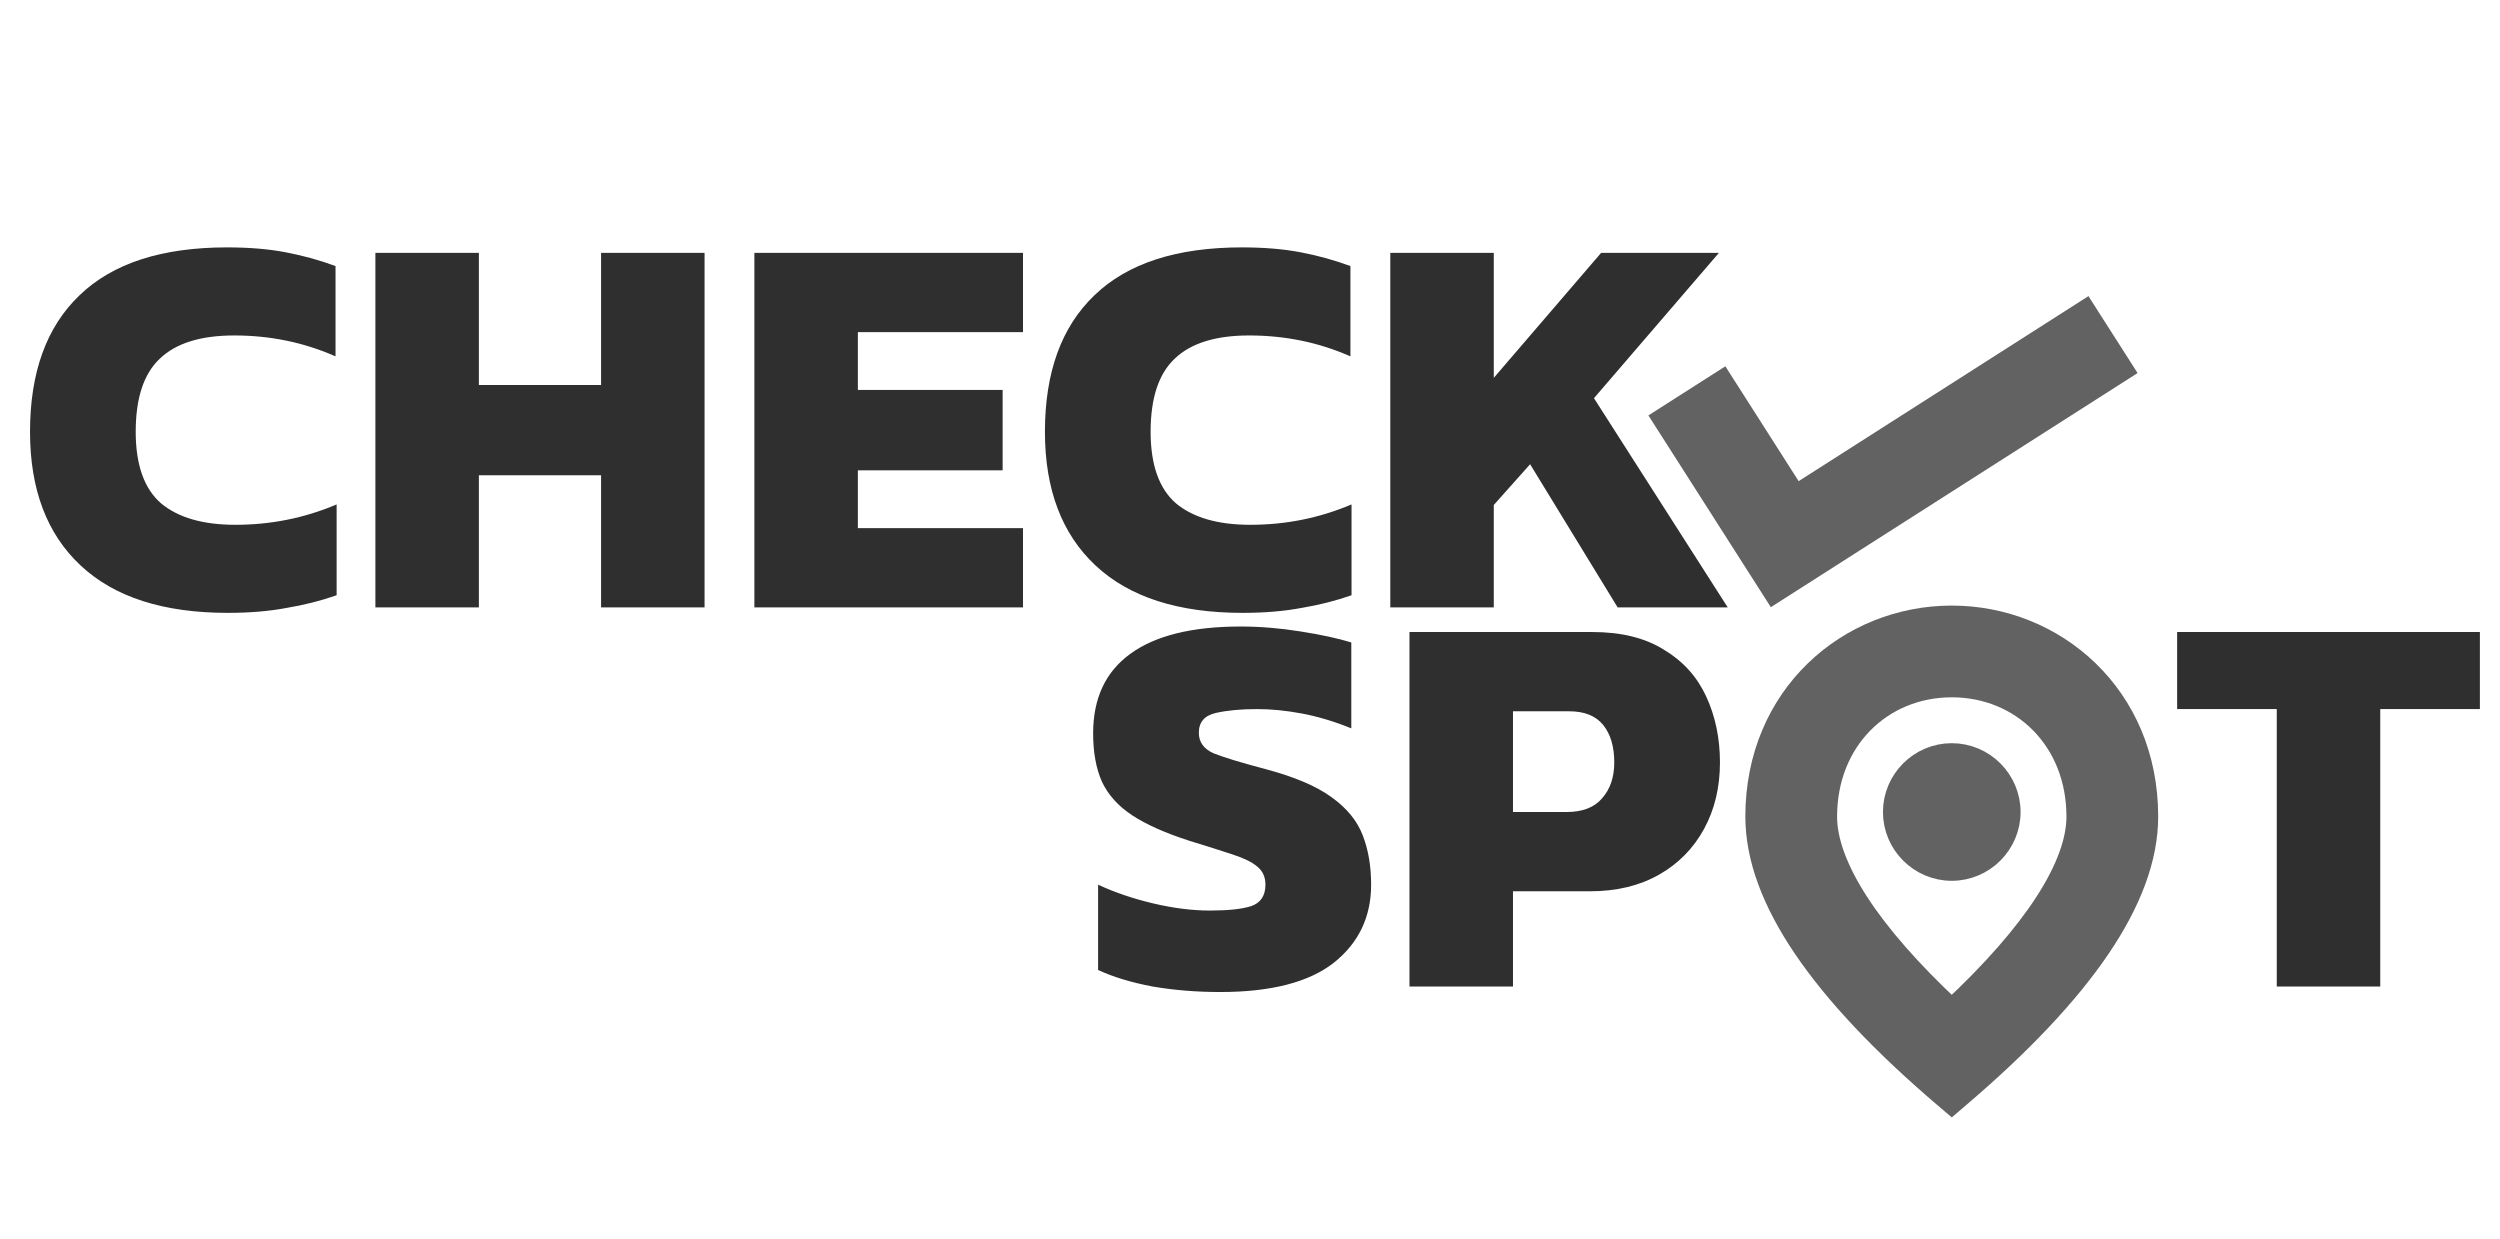 <svg width="109" height="54" viewBox="0 0 109 54" fill="none" xmlns="http://www.w3.org/2000/svg">
<g clip-path="url(#clip0_1_4991)">
<path d="M84.772 47.784L85.097 48.061L85.421 47.784C88.106 45.492 90.141 43.339 91.509 41.323C92.876 39.308 93.597 37.398 93.597 35.603C93.597 30.332 89.557 26.903 85.097 26.903C80.636 26.903 76.597 30.332 76.597 35.603C76.597 37.398 77.317 39.308 78.684 41.323C80.052 43.339 82.088 45.492 84.772 47.784ZM82.597 35.403C82.597 36.779 83.721 37.903 85.097 37.903C86.473 37.903 87.597 36.779 87.597 35.403C87.597 34.027 86.473 32.903 85.097 32.903C83.721 32.903 82.597 34.027 82.597 35.403ZM85.097 29.903C88.164 29.903 90.597 32.243 90.597 35.603C90.597 36.639 90.162 37.903 89.196 39.391C88.288 40.789 86.931 42.352 85.097 44.063C83.263 42.352 81.905 40.789 80.997 39.391C80.031 37.903 79.597 36.639 79.597 35.603C79.597 32.243 82.029 29.903 85.097 29.903Z" fill="#616261" stroke="#616261"/>
</g>
<g clip-path="url(#clip1_1_4991)">
<path d="M78.269 21.668L75.342 17.082L75.073 16.661L74.651 16.93L72.983 17.995L72.561 18.265L72.83 18.686L77.092 25.361L77.361 25.783L77.782 25.514L92.086 16.382L92.508 16.113L92.239 15.691L91.173 14.023L90.904 13.601L90.483 13.87L78.269 21.668Z" fill="#616261" stroke="#616261"/>
</g>
<path d="M9.925 26.721C7.125 26.721 4.989 26.034 3.517 24.657C2.045 23.282 1.309 21.337 1.309 18.826C1.309 16.233 2.029 14.249 3.469 12.873C4.909 11.482 7.053 10.786 9.901 10.786C10.861 10.786 11.717 10.857 12.469 11.002C13.221 11.146 13.941 11.345 14.629 11.601V15.537C13.253 14.93 11.781 14.626 10.213 14.626C8.757 14.626 7.677 14.961 6.973 15.633C6.269 16.29 5.917 17.354 5.917 18.826C5.917 20.265 6.285 21.305 7.021 21.945C7.773 22.57 8.853 22.881 10.261 22.881C11.029 22.881 11.773 22.809 12.493 22.666C13.229 22.521 13.957 22.297 14.677 21.994V25.953C13.989 26.194 13.261 26.378 12.493 26.506C11.741 26.649 10.885 26.721 9.925 26.721ZM16.367 26.482V11.025H20.879V16.785H26.207V11.025H30.719V26.482H26.207V20.721H20.879V26.482H16.367ZM32.891 26.482V11.025H44.603V14.482H37.403V17.002H43.715V20.506H37.403V23.026H44.603V26.482H32.891ZM54.175 26.721C51.375 26.721 49.239 26.034 47.767 24.657C46.295 23.282 45.559 21.337 45.559 18.826C45.559 16.233 46.279 14.249 47.719 12.873C49.159 11.482 51.303 10.786 54.151 10.786C55.111 10.786 55.967 10.857 56.719 11.002C57.471 11.146 58.191 11.345 58.879 11.601V15.537C57.503 14.93 56.031 14.626 54.463 14.626C53.007 14.626 51.927 14.961 51.223 15.633C50.519 16.29 50.167 17.354 50.167 18.826C50.167 20.265 50.535 21.305 51.271 21.945C52.023 22.57 53.103 22.881 54.511 22.881C55.279 22.881 56.023 22.809 56.743 22.666C57.479 22.521 58.207 22.297 58.927 21.994V25.953C58.239 26.194 57.511 26.378 56.743 26.506C55.991 26.649 55.135 26.721 54.175 26.721ZM60.617 26.482V11.025H65.129V16.474L69.809 11.025H74.945L69.497 17.361L75.329 26.482H70.529L66.713 20.241L65.129 22.017V26.482H60.617Z" fill="#2F2F2F"/>
<path d="M53.205 43.252C52.165 43.252 51.181 43.172 50.253 43.012C49.325 42.836 48.533 42.596 47.877 42.292V38.572C48.597 38.908 49.397 39.18 50.277 39.388C51.157 39.596 51.981 39.7 52.749 39.7C53.549 39.7 54.149 39.636 54.549 39.508C54.965 39.364 55.173 39.052 55.173 38.572C55.173 38.236 55.053 37.972 54.813 37.78C54.589 37.588 54.229 37.412 53.733 37.252C53.253 37.092 52.621 36.892 51.837 36.652C50.797 36.316 49.973 35.948 49.365 35.548C48.757 35.148 48.317 34.66 48.045 34.084C47.789 33.508 47.661 32.804 47.661 31.972C47.661 30.452 48.197 29.3 49.269 28.516C50.357 27.716 51.965 27.316 54.093 27.316C54.941 27.316 55.813 27.388 56.709 27.532C57.621 27.676 58.357 27.836 58.917 28.012V31.756C58.165 31.452 57.445 31.236 56.757 31.108C56.069 30.98 55.421 30.916 54.813 30.916C54.109 30.916 53.509 30.972 53.013 31.084C52.517 31.196 52.269 31.484 52.269 31.948C52.269 32.348 52.477 32.644 52.893 32.836C53.325 33.012 54.085 33.244 55.173 33.532C56.437 33.868 57.397 34.276 58.053 34.756C58.725 35.236 59.181 35.796 59.421 36.436C59.661 37.06 59.781 37.772 59.781 38.572C59.781 39.98 59.237 41.116 58.149 41.98C57.061 42.828 55.413 43.252 53.205 43.252ZM61.453 43.012V27.556H69.421C70.686 27.556 71.725 27.812 72.541 28.324C73.374 28.82 73.99 29.5 74.389 30.364C74.79 31.228 74.99 32.188 74.99 33.244C74.99 34.332 74.757 35.3 74.293 36.148C73.829 36.996 73.174 37.66 72.326 38.14C71.478 38.62 70.478 38.86 69.326 38.86H65.966V43.012H61.453ZM65.966 35.404H68.293C68.998 35.404 69.517 35.204 69.853 34.804C70.206 34.404 70.382 33.884 70.382 33.244C70.382 32.556 70.222 32.012 69.901 31.612C69.582 31.212 69.085 31.012 68.413 31.012H65.966V35.404ZM99.267 43.012V30.916H94.923V27.556H108.123V30.916H103.779V43.012H99.267Z" fill="#2F2F2F"/>
<defs>
<clipPath id="clip0_1_4991">
<rect width="24" height="24" fill="white" transform="translate(73.097 25.403)"/>
</clipPath>
<clipPath id="clip1_1_4991">
<rect width="24" height="24" fill="white" transform="translate(72.82 4.599) rotate(12.446)"/>
</clipPath>
</defs>
</svg>
